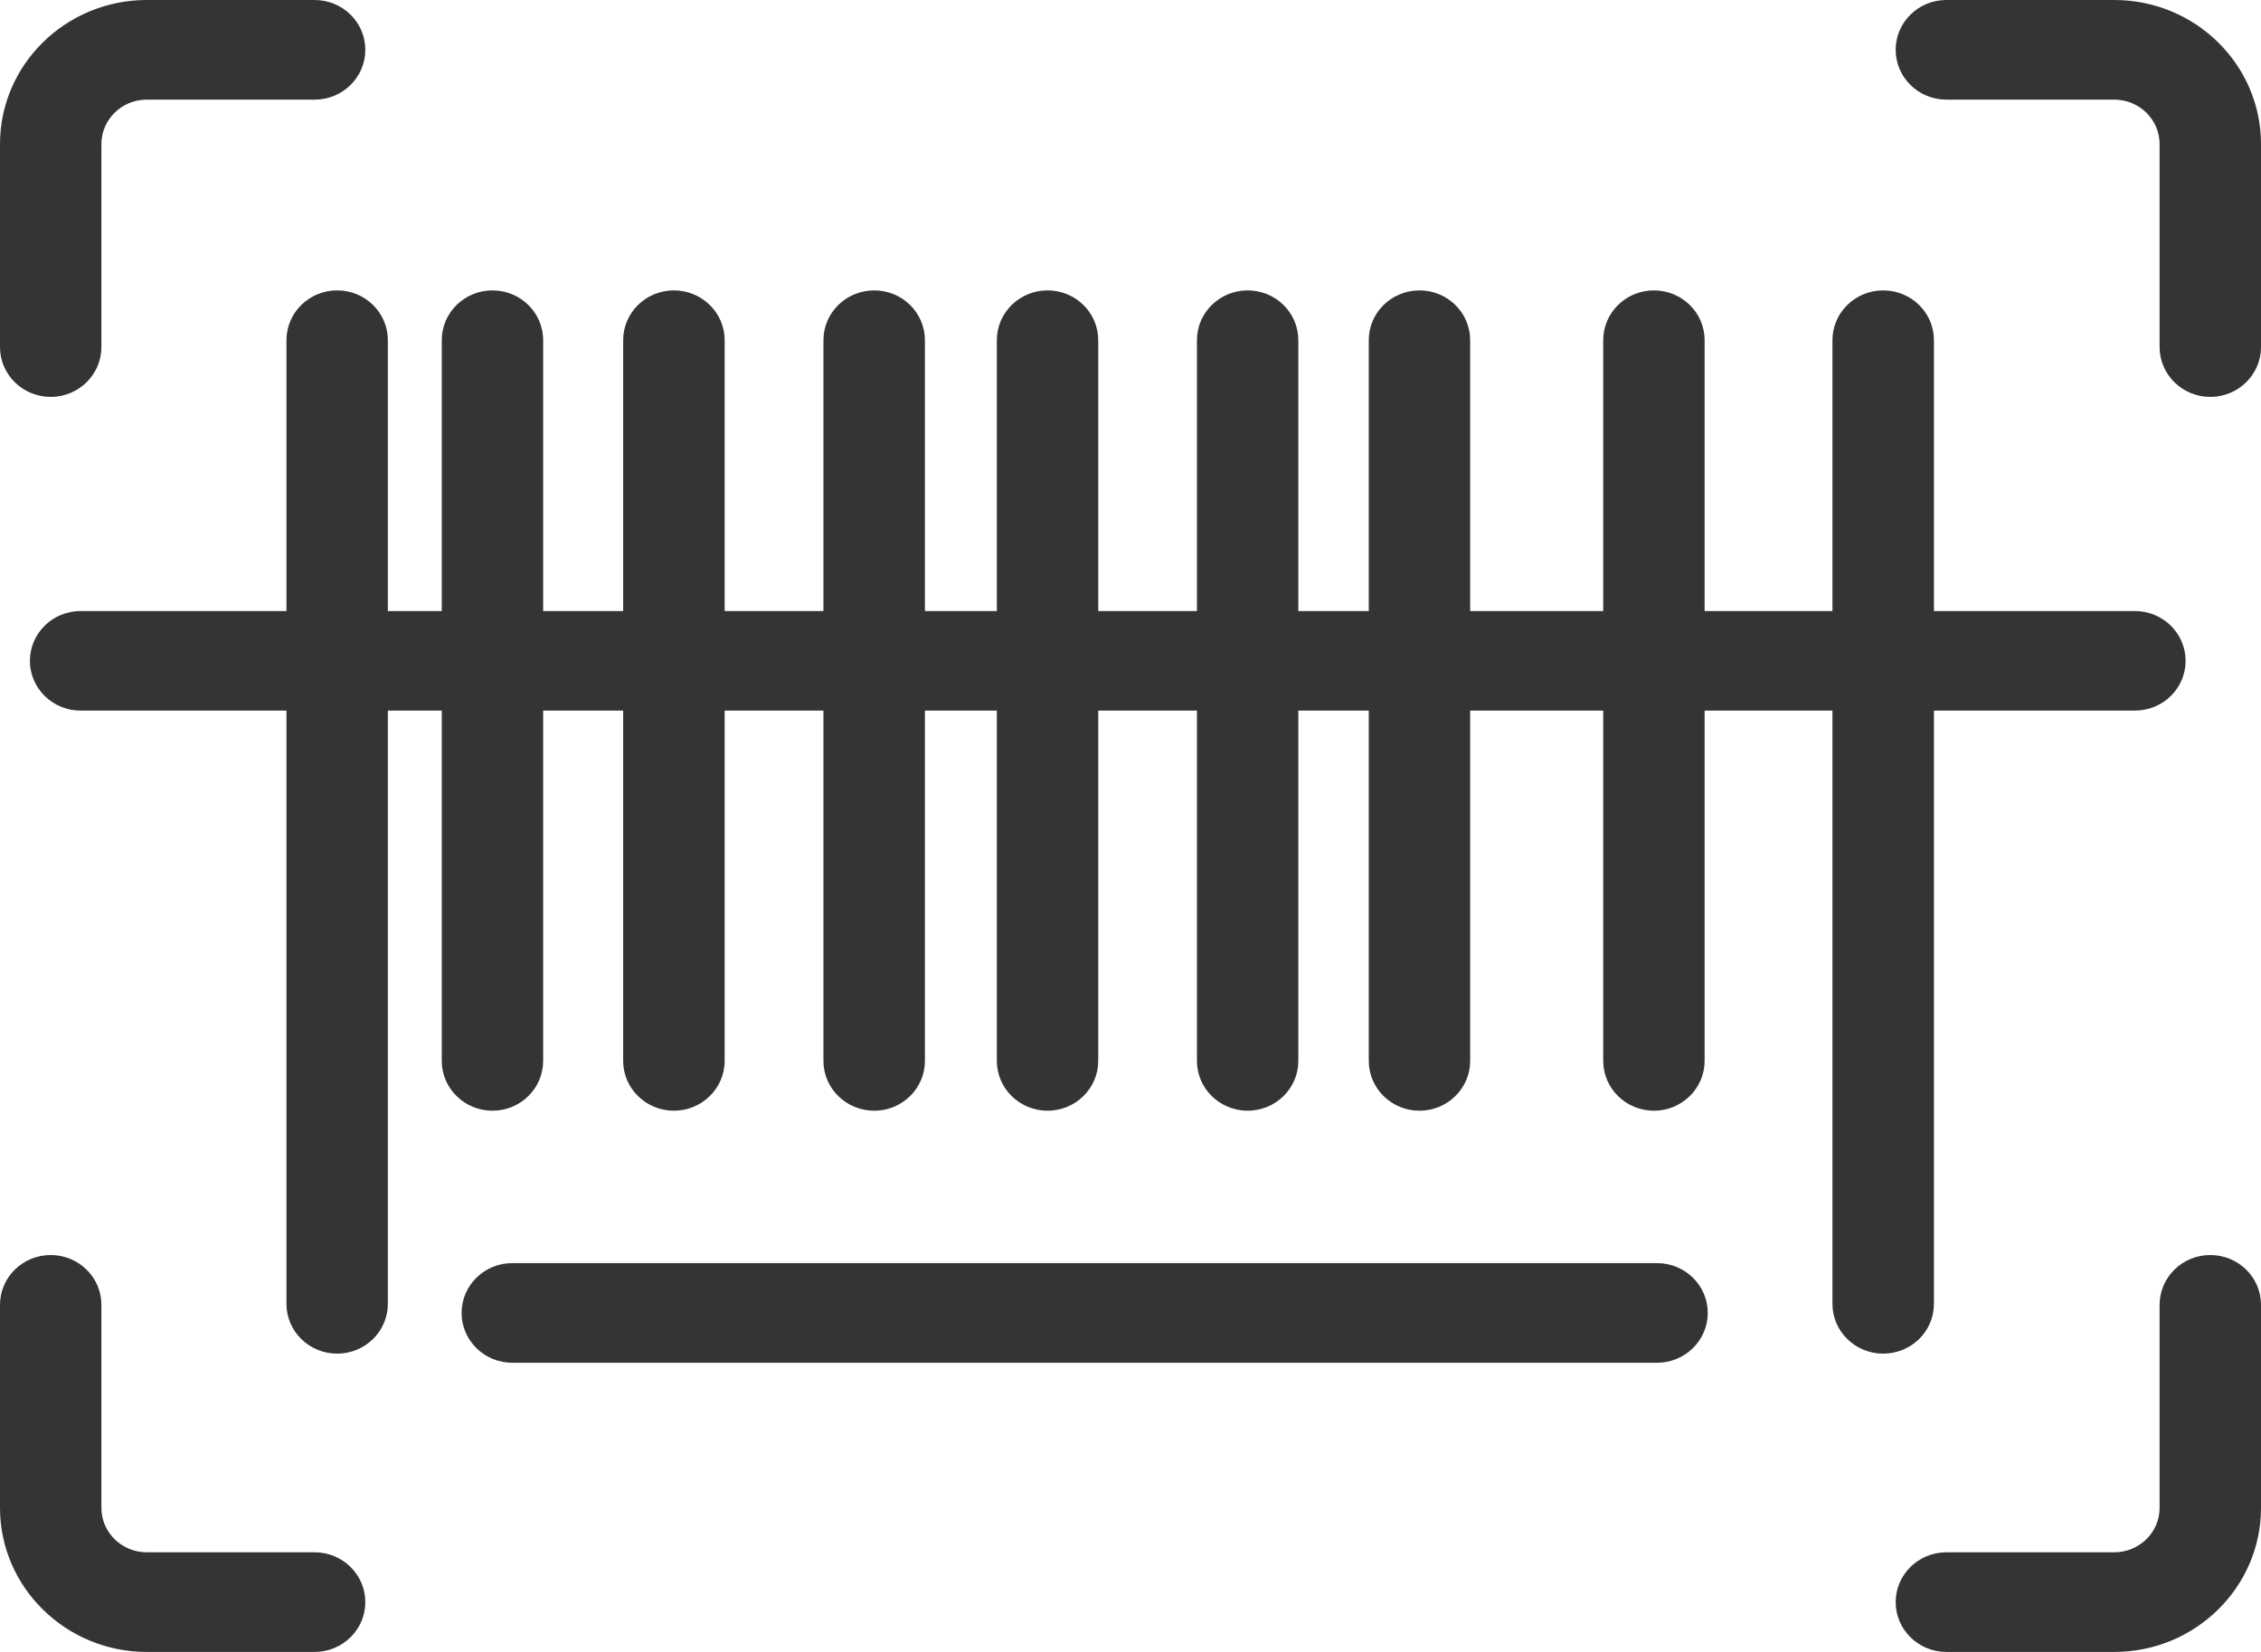 <svg width="26" height="19" viewBox="0 0 26 19" version="1.1" xmlns="http://www.w3.org/2000/svg" xmlns:xlink="http://www.w3.org/1999/xlink">
<g id="Canvas" fill="none">
<g id="scanning-barcode-icon">
<g id="Vector">
<path d="M 21.895 11.656L 21.895 4.833L 24.206 4.833C 24.528 4.833 24.789 4.577 24.789 4.261C 24.789 3.944 24.528 3.688 24.206 3.688L 21.895 3.688L 21.895 0.573C 21.895 0.256 21.634 -5.66029e-08 21.311 -5.66029e-08C 20.989 -5.66029e-08 20.728 0.256 20.728 0.573L 20.728 3.688L 19.258 3.688L 19.258 0.573C 19.258 0.256 18.997 -5.66029e-08 18.675 -5.66029e-08C 18.353 -5.66029e-08 18.092 0.256 18.092 0.573L 18.092 3.688L 16.562 3.688L 16.562 0.573C 16.562 0.256 16.301 -5.66029e-08 15.979 -5.66029e-08C 15.657 -5.66029e-08 15.396 0.256 15.396 0.573L 15.396 3.688L 14.586 3.688L 14.586 0.573C 14.586 0.256 14.325 -5.66029e-08 14.003 -5.66029e-08C 13.681 -5.66029e-08 13.42 0.256 13.42 0.573L 13.42 3.688L 12.285 3.688L 12.285 0.573C 12.285 0.256 12.024 -5.66029e-08 11.702 -5.66029e-08C 11.38 -5.66029e-08 11.119 0.256 11.119 0.573L 11.119 3.688L 10.292 3.688L 10.292 0.573C 10.292 0.256 10.031 -5.66029e-08 9.709 -5.66029e-08C 9.387 -5.66029e-08 9.125 0.256 9.125 0.573L 9.125 3.688L 7.989 3.688L 7.989 0.573C 7.989 0.256 7.727 -5.66029e-08 7.405 -5.66029e-08C 7.083 -5.66029e-08 6.822 0.256 6.822 0.573L 6.822 3.688L 5.902 3.688L 5.902 0.573C 5.902 0.256 5.641 -5.66029e-08 5.319 -5.66029e-08C 4.997 -5.66029e-08 4.736 0.256 4.736 0.573L 4.736 3.688L 4.116 3.688L 4.116 0.573C 4.116 0.256 3.855 -5.66029e-08 3.533 -5.66029e-08C 3.211 -5.66029e-08 2.95 0.256 2.95 0.573L 2.95 3.688L 0.583 3.688C 0.261 3.688 -3.1784e-09 3.944 -3.1784e-09 4.261C -3.1784e-09 4.577 0.261 4.833 0.583 4.833L 2.95 4.833L 2.95 11.656C 2.95 11.973 3.211 12.229 3.533 12.229C 3.855 12.229 4.116 11.973 4.116 11.656L 4.116 4.833L 4.736 4.833L 4.736 8.862C 4.736 9.178 4.997 9.435 5.319 9.435C 5.641 9.435 5.902 9.178 5.902 8.862L 5.902 4.833L 6.822 4.833L 6.822 8.862C 6.822 9.178 7.083 9.435 7.405 9.435C 7.727 9.435 7.989 9.178 7.989 8.862L 7.989 4.833L 9.125 4.833L 9.125 8.862C 9.125 9.178 9.386 9.435 9.709 9.435C 10.031 9.435 10.292 9.178 10.292 8.862L 10.292 4.833L 11.119 4.833L 11.119 8.862C 11.119 9.178 11.38 9.435 11.702 9.435C 12.024 9.435 12.285 9.178 12.285 8.862L 12.285 4.833L 13.42 4.833L 13.42 8.862C 13.42 9.178 13.681 9.435 14.003 9.435C 14.325 9.435 14.586 9.178 14.586 8.862L 14.586 4.833L 15.396 4.833L 15.396 8.862C 15.396 9.178 15.657 9.435 15.979 9.435C 16.301 9.435 16.562 9.178 16.562 8.862L 16.562 4.833L 18.092 4.833L 18.092 8.862C 18.092 9.178 18.353 9.435 18.675 9.435C 18.997 9.435 19.258 9.178 19.258 8.862L 19.258 4.833L 20.728 4.833L 20.728 11.656C 20.728 11.973 20.989 12.229 21.311 12.229C 21.634 12.229 21.895 11.973 21.895 11.656Z" transform="translate(0.344 3.34)" fill="#343434"/>
</g>
<g id="Vector_2">
<path d="M 0.583 4.565C 0.905 4.565 1.166 4.308 1.166 3.992L 1.166 1.657C 1.166 1.375 1.4 1.146 1.687 1.146L 3.618 1.146C 3.94 1.146 4.201 0.889 4.201 0.573C 4.201 0.256 3.94 -9.02259e-08 3.618 -9.02259e-08L 1.687 -9.02259e-08C 0.757 -5.46422e-05 0 0.743 0 1.657L 0 3.992C 0 4.308 0.261 4.565 0.583 4.565Z" fill="#343434"/>
</g>
<g id="Vector_3">
<path d="M 3.618 3.419L 1.687 3.419C 1.4 3.419 1.166 3.19 1.166 2.908L 1.166 0.573C 1.166 0.256 0.905 6.52599e-07 0.583 6.52599e-07C 0.261 6.52599e-07 0 0.256 0 0.573L 0 2.908C 0 3.821 0.757 4.565 1.687 4.565L 3.618 4.565C 3.94 4.565 4.201 4.308 4.201 3.992C 4.201 3.676 3.94 3.419 3.618 3.419Z" transform="translate(0 14.435)" fill="#343434"/>
</g>
<g id="Vector_4">
<path d="M 2.514 -9.32284e-08L 0.583 -9.32284e-08C 0.261 -9.32284e-08 6.50937e-07 0.256 6.50937e-07 0.573C 6.50937e-07 0.889 0.261 1.146 0.583 1.146L 2.514 1.146C 2.801 1.146 3.035 1.375 3.035 1.657L 3.035 3.992C 3.035 4.308 3.296 4.565 3.618 4.565C 3.94 4.565 4.201 4.308 4.201 3.992L 4.201 1.657C 4.201 0.743 3.445 -9.32284e-08 2.514 -9.32284e-08Z" transform="translate(21.799 0)" fill="#343434"/>
</g>
<g id="Vector_5">
<path d="M 3.618 6.52599e-07C 3.296 6.52599e-07 3.035 0.256 3.035 0.573L 3.035 2.908C 3.035 3.19 2.801 3.419 2.514 3.419L 0.583 3.419C 0.261 3.419 6.50937e-07 3.676 6.50937e-07 3.992C 6.50937e-07 4.308 0.261 4.565 0.583 4.565L 2.514 4.565C 3.445 4.565 4.201 3.821 4.201 2.908L 4.201 0.573C 4.201 0.256 3.94 6.52599e-07 3.618 6.52599e-07Z" transform="translate(21.799 14.435)" fill="#343434"/>
</g>
<g id="Vector_6">
<path d="M 13.747 3.06322e-07L 0.583 3.06322e-07C 0.261 3.06322e-07 7.45866e-08 0.256 7.45866e-08 0.573C 7.45866e-08 0.889 0.261 1.146 0.583 1.146L 13.747 1.146C 14.069 1.146 14.33 0.889 14.33 0.573C 14.33 0.256 14.069 3.06322e-07 13.747 3.06322e-07Z" transform="translate(5.308 14.528)" fill="#343434"/>
</g>
</g>
</g>
</svg>

